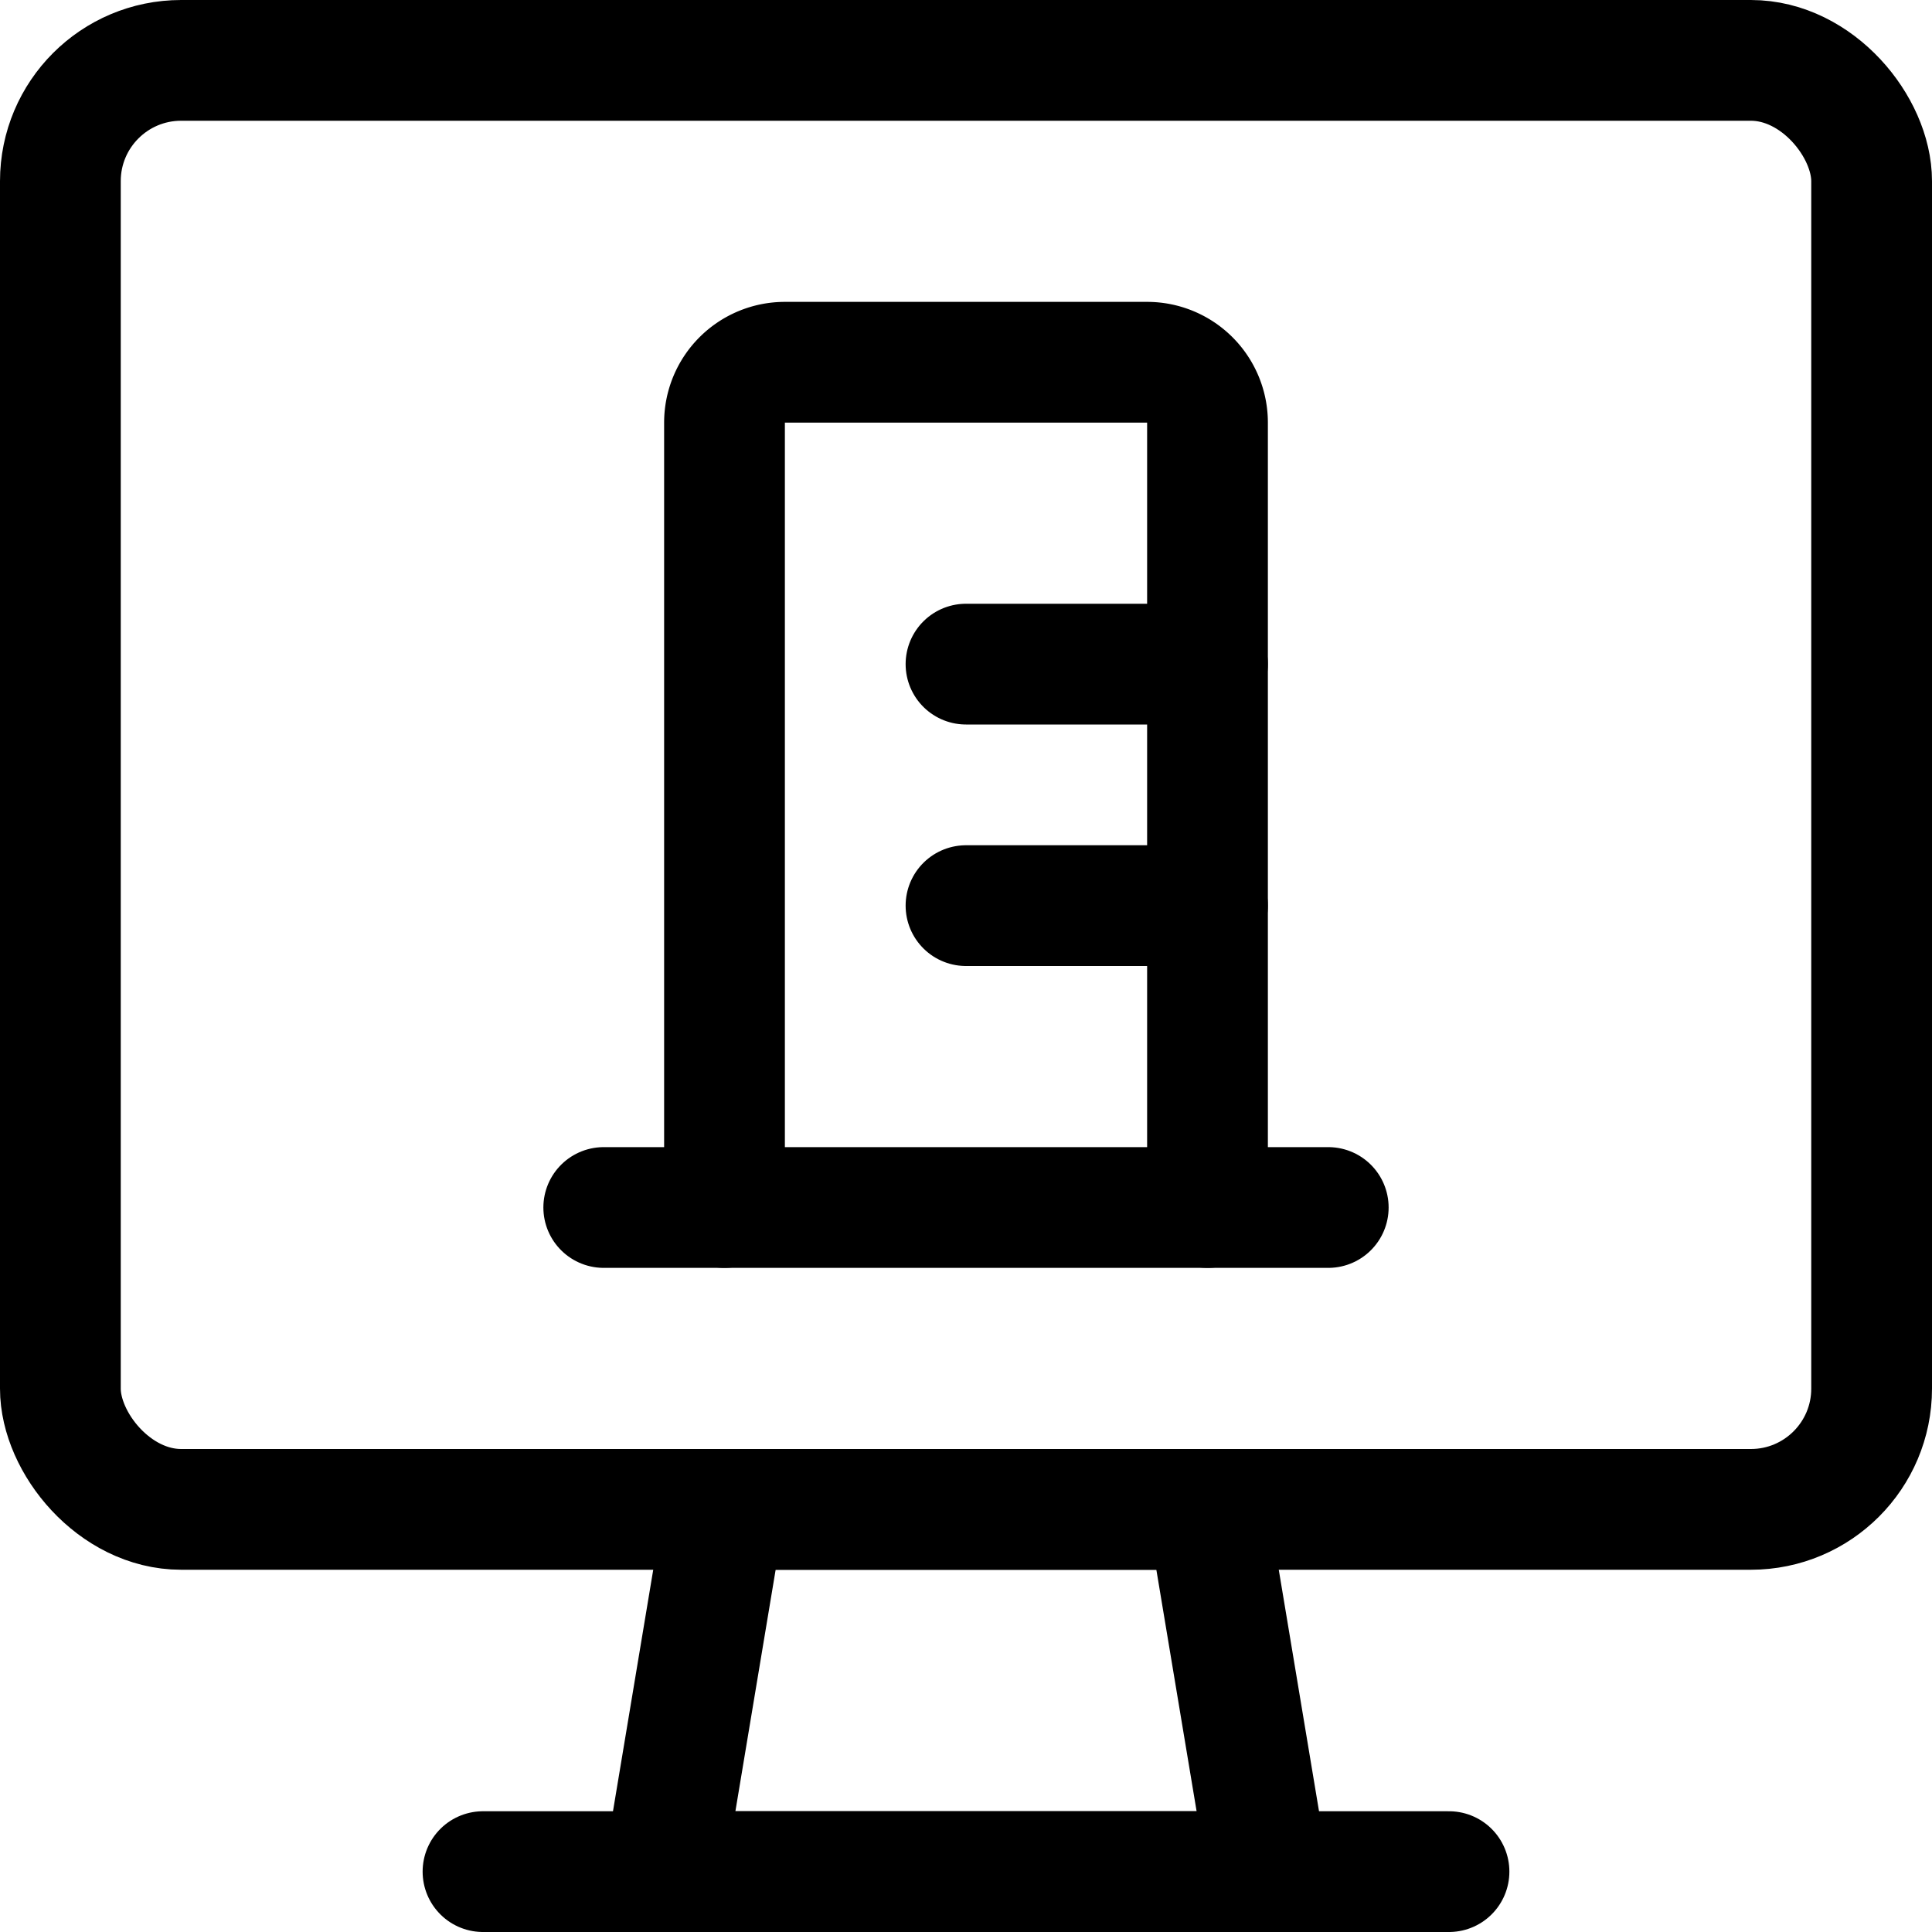 <svg id="Regular" xmlns="http://www.w3.org/2000/svg" viewBox="0 0 24 24"><defs><style>.cls-1{fill:none;stroke:#000;stroke-linecap:round;stroke-linejoin:round;stroke-width:1.5px;}</style></defs><title>real-estate-app-building-monitor</title><rect class="cls-1" x="0.75" y="0.75" width="22.5" height="18" rx="1.5" ry="1.5"/><polygon class="cls-1" points="15.75 23.25 8.25 23.25 9 18.75 15 18.75 15.75 23.25"/><line class="cls-1" x1="6" y1="23.25" x2="18" y2="23.25"/><path class="cls-1" d="M9,15h6V5.25a.75.75,0,0,0-.75-.75H9.75A.75.75,0,0,0,9,5.25Z"/><line class="cls-1" x1="12" y1="8.25" x2="15" y2="8.25"/><line class="cls-1" x1="12" y1="11.25" x2="15" y2="11.25"/><line class="cls-1" x1="16.5" y1="15" x2="15" y2="15"/><line class="cls-1" x1="9" y1="15" x2="7.5" y2="15"/></svg>